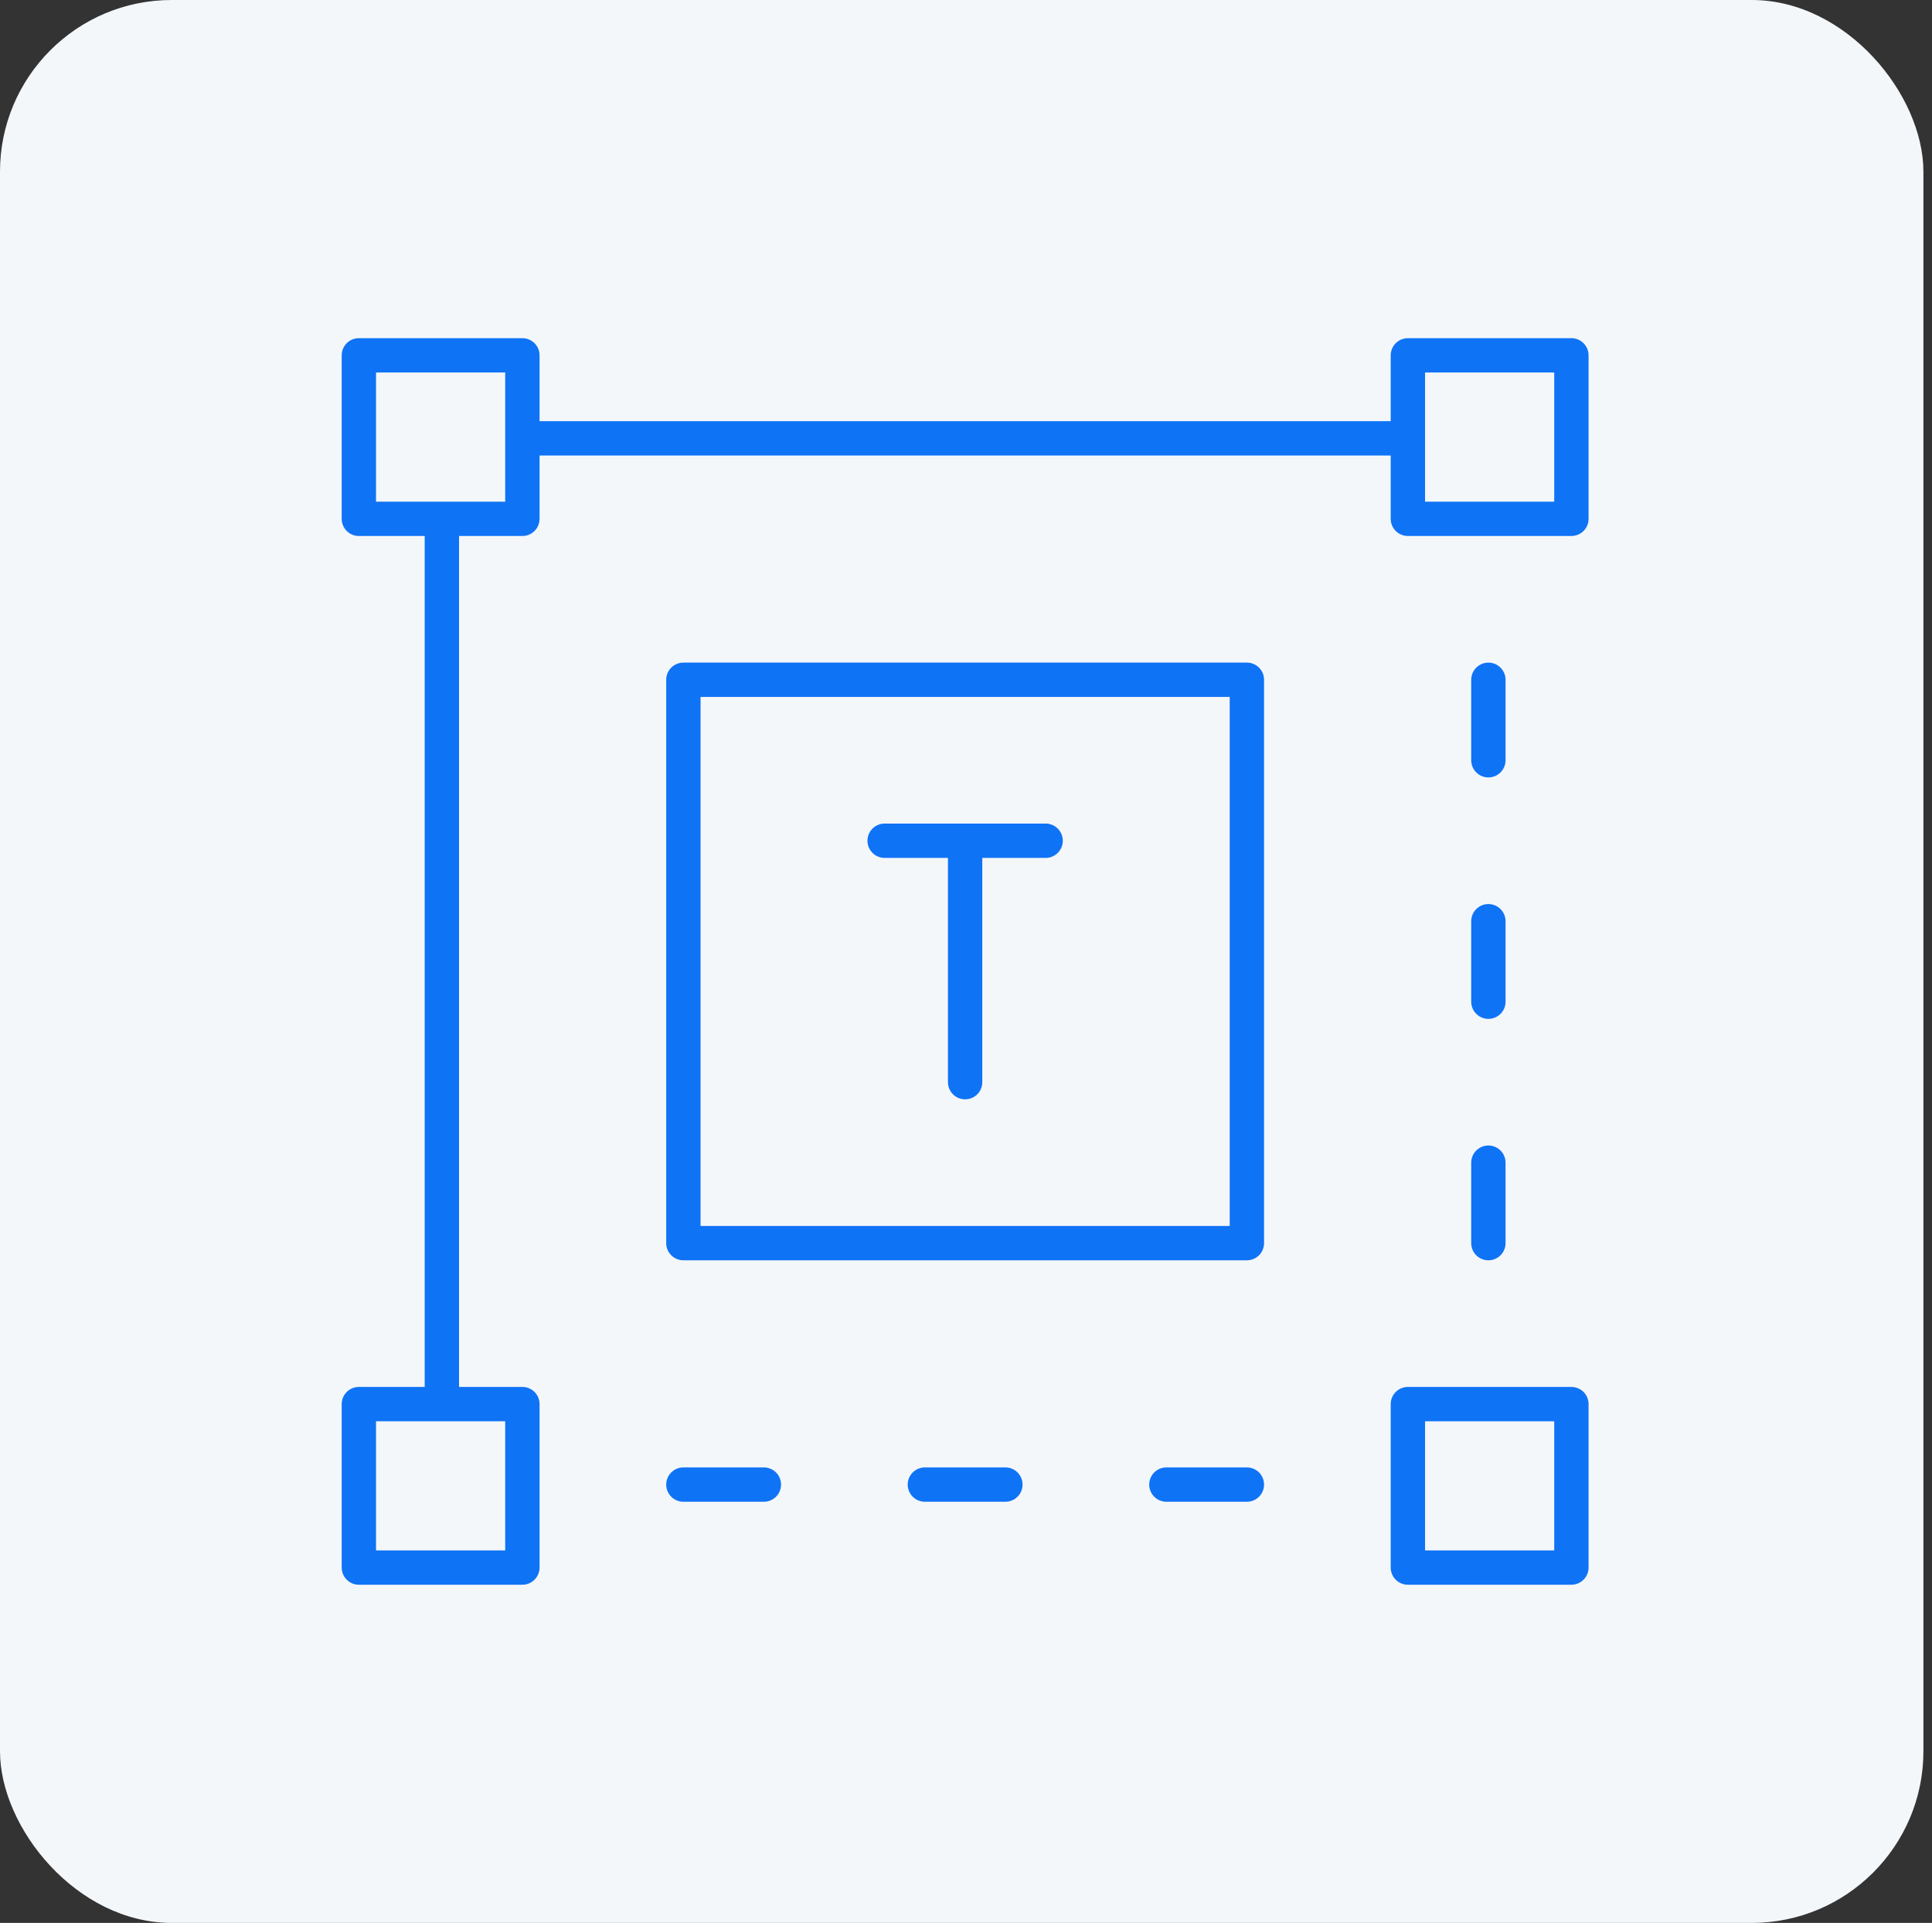 <svg width="225" height="224" fill="none" xmlns="http://www.w3.org/2000/svg"><rect width="100%" height="100%" fill="#333333" stroke="none"/><rect width="224" height="224" rx="20" fill="#F4F7FA"/><path d="M112.398 97.938v28.124M103.023 97.938h18.75M145.211 144.812H79.586V79.187h65.625v65.625z" stroke="#0F73F6" stroke-width="4" stroke-miterlimit="10" stroke-linecap="round" stroke-linejoin="round"/><mask id="a" style="mask-type:luminance" maskUnits="userSpaceOnUse" x="37" y="37" width="151" height="150"><path d="M37.398 37h150v150h-150V37z" fill="#fff"/></mask><g mask="url(#a)" stroke="#0F73F6" stroke-width="4" stroke-miterlimit="10" stroke-linecap="round" stroke-linejoin="round"><path d="M60.836 60.438H41.793V41.394h19.043v19.044zM60.836 182.605H41.793v-19.042h19.043v19.042zM183.004 182.605h-19.043v-19.042h19.043v19.042zM51.46 60.438v103.124M163.961 60.438h19.043V41.394h-19.043v19.044zM173.336 79.188v9.374M173.336 107.313v9.375M173.336 135.438v9.374M60.836 51.063H163.96M145.211 172.938h-9.375M117.086 172.938h-9.375M88.96 172.938h-9.374"/></g></svg>